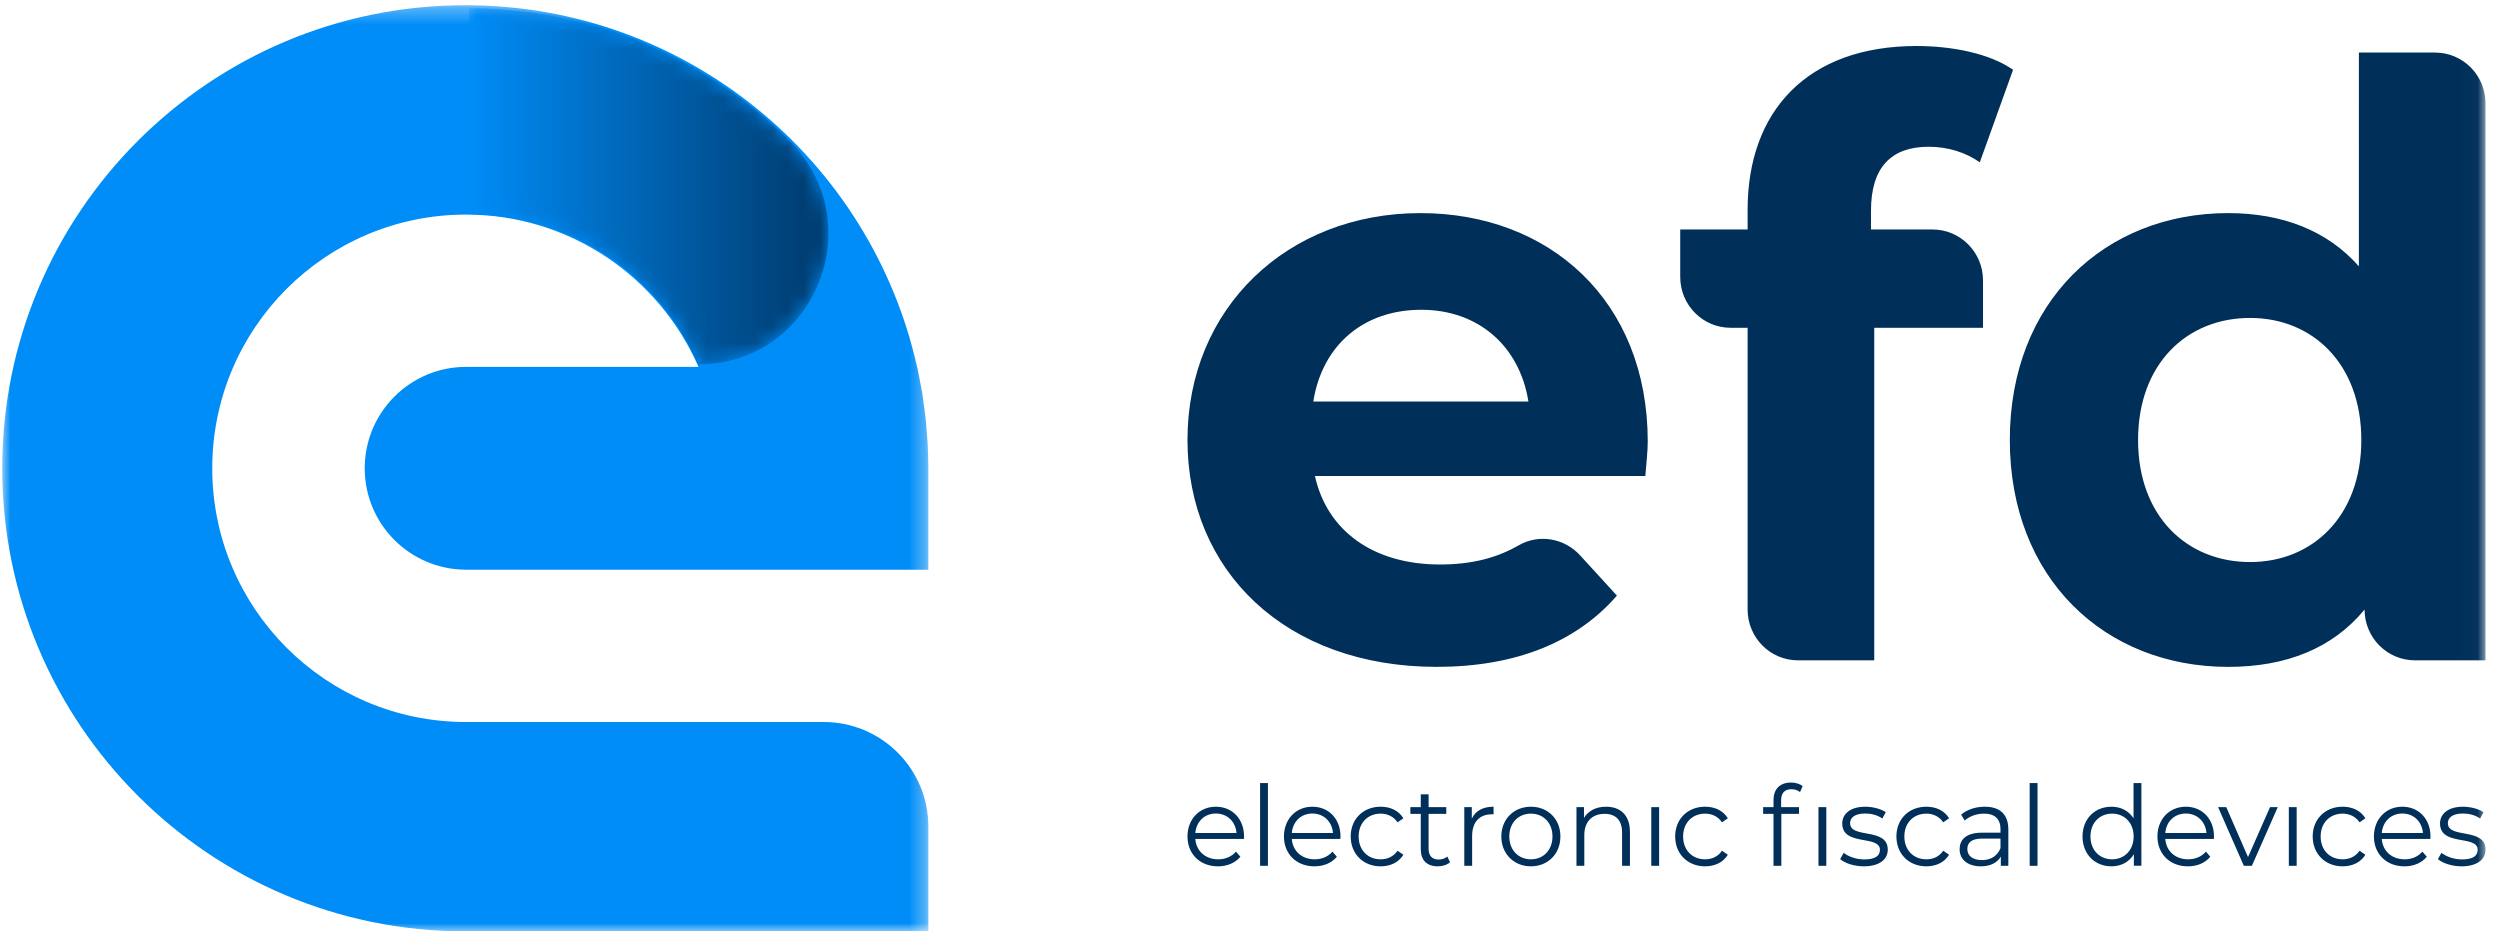 <svg xmlns="http://www.w3.org/2000/svg" xmlns:xlink="http://www.w3.org/1999/xlink" width="153" height="57" viewBox="0 0 153 57">
    <defs>
        <path id="0h8qx19qva" d="M0 0.32L56.68 0.32 56.68 57 0 57z"/>
        <path id="2q76rh2mdc" d="M0 12.622l.04-.002c6.256 0 11.628 3.777 13.98 9.18 7.132 0 10.656-8.652 5.595-13.693C14.583 3.097 7.652 0 0 0v12.622z"/>
        <path id="hnd0jj3htf" d="M0 57L151.978 57 151.978 0.32 0 0.32z"/>
        <linearGradient id="bzw1ypy3vd" x1="0%" x2="100%" y1="49.999%" y2="49.999%">
            <stop offset="0%" stop-color="#008CF7"/>
            <stop offset="100%" stop-color="#002F59"/>
        </linearGradient>
    </defs>
    <g fill="none" fill-rule="evenodd">
        <g>
            <g>
                <g transform="translate(-1067 -2717) translate(1067 2717) translate(.136)">
                    <mask id="1p74mi8nlb" fill="#fff">
                        <use xlink:href="#0h8qx19qva"/>
                    </mask>
                    <path fill="#008DF8" d="M28.392 34.867H56.68v-6.32h-.003c-.002-.504-.018-1.004-.046-1.502-.011-.203-.033-.403-.048-.605-.023-.29-.043-.58-.074-.868-.027-.246-.063-.488-.096-.732-.032-.24-.062-.482-.1-.72-.041-.256-.09-.507-.139-.76-.042-.226-.084-.452-.132-.676-.016-.077-.028-.155-.045-.232h-.009C53.158 9.788 41.858.32 28.34.32 12.688.32 0 13.008 0 28.66S12.688 57 28.34 57h28.34v-6.408c0-3.537-2.867-6.405-6.404-6.405H28.34c-8.556-.023-15.486-6.965-15.486-15.527 0-8.576 6.952-15.527 15.527-15.527 6.367 0 11.835 3.835 14.23 9.32H28.392c-3.428 0-6.207 2.779-6.207 6.207 0 3.41 2.751 6.177 6.155 6.205v.002h.052z" mask="url(#1p74mi8nlb)"/>
                </g>
                <g transform="translate(-1067 -2717) translate(1067 2717) translate(28.7 .5)">
                    <mask id="1sbubgm31e" fill="#fff">
                        <use xlink:href="#2q76rh2mdc"/>
                    </mask>
                    <path fill="url(#bzw1ypy3vd)" d="M0 12.622l.04-.002c6.256 0 11.628 3.777 13.98 9.18 7.132 0 10.656-8.652 5.595-13.693C14.583 3.097 7.652 0 0 0v12.622z" mask="url(#1sbubgm31e)"/>
                </g>
                <g transform="translate(-1067 -2717) translate(1067 2717) translate(.136)">
                    <path fill="#002F59" d="M73.018 50.98h2.521c-.06-.702-.568-1.193-1.264-1.193-.69 0-1.196.49-1.257 1.193m2.974.362h-2.974c.054.75.622 1.248 1.399 1.248.432 0 .818-.157 1.089-.47l.27.313c-.318.382-.811.587-1.372.587-1.109 0-1.866-.764-1.866-1.828s.737-1.821 1.737-1.821 1.724.744 1.724 1.821c0 .04-.007.095-.007.15"/>
                    <mask id="aj5ann90zg" fill="#fff">
                        <use xlink:href="#hnd0jj3htf"/>
                    </mask>
                    <path fill="#002F59" d="M76.981 52.986L77.461 52.986 77.461 47.925 76.981 47.925zM78.922 50.98h2.521c-.06-.702-.568-1.193-1.264-1.193-.69 0-1.196.49-1.257 1.193m2.974.362h-2.974c.054.75.622 1.248 1.399 1.248.433 0 .818-.157 1.089-.47l.27.313c-.317.382-.811.587-1.372.587-1.108 0-1.866-.764-1.866-1.828s.737-1.821 1.737-1.821 1.724.744 1.724 1.821c0 .04-.007.095-.007.15M82.527 51.192c0-1.07.77-1.821 1.832-1.821.601 0 1.109.24 1.392.709l-.358.246c-.243-.362-.622-.532-1.034-.532-.777 0-1.346.559-1.346 1.398 0 .846.569 1.398 1.346 1.398.412 0 .79-.164 1.034-.525l.358.246c-.283.463-.79.708-1.392.708-1.061 0-1.832-.757-1.832-1.827M88.606 52.768c-.19.17-.473.251-.75.251-.67 0-1.041-.38-1.041-1.043v-2.169h-.636v-.409h.636v-.784h.48v.784h1.081v.41h-1.082v2.141c0 .423.217.655.616.655.196 0 .392-.062.527-.184l.17.348zM91.27 49.37v.471c-.04 0-.08-.006-.114-.006-.743 0-1.197.477-1.197 1.323v1.828h-.48v-3.588h.46v.703c.223-.478.676-.73 1.332-.73M94.875 51.192c0-.84-.561-1.398-1.318-1.398s-1.325.559-1.325 1.398c0 .84.568 1.398 1.325 1.398s1.318-.559 1.318-1.398m-3.13 0c0-1.064.77-1.821 1.812-1.821 1.04 0 1.804.757 1.804 1.821s-.763 1.827-1.804 1.827-1.812-.763-1.812-1.827M99.616 50.905v2.08h-.48v-2.032c0-.757-.392-1.146-1.068-1.146-.763 0-1.244.478-1.244 1.296v1.883h-.48v-3.588h.46v.661c.257-.436.737-.688 1.352-.688.865 0 1.46.505 1.46 1.534M100.923 52.986L101.403 52.986 101.403 49.398 100.923 49.398zM102.384 51.192c0-1.07.77-1.821 1.832-1.821.601 0 1.108.24 1.392.709l-.358.246c-.244-.362-.622-.532-1.034-.532-.778 0-1.346.559-1.346 1.398 0 .846.568 1.398 1.346 1.398.412 0 .79-.164 1.034-.525l.358.246c-.284.463-.791.708-1.392.708-1.062 0-1.832-.757-1.832-1.827M111.154 52.986h.48v-3.588h-.48v3.588zm-1.677-5.095c.264 0 .534.075.71.225l-.162.361c-.135-.116-.324-.177-.527-.177-.412 0-.629.232-.629.676v.422h1.095v.41h-1.082v3.178h-.48v-3.179h-.635v-.409h.636v-.443c0-.642.378-1.064 1.074-1.064zM112.481 52.577l.216-.383c.284.226.764.403 1.265.403.676 0 .953-.232.953-.586 0-.935-2.305-.198-2.305-1.617 0-.587.5-1.023 1.405-1.023.46 0 .96.13 1.257.334l-.208.389c-.311-.218-.684-.307-1.049-.307-.642 0-.925.252-.925.594 0 .968 2.305.238 2.305 1.616 0 .62-.541 1.022-1.467 1.022-.588 0-1.156-.19-1.447-.442M115.924 51.192c0-1.07.77-1.821 1.832-1.821.601 0 1.108.24 1.392.709l-.358.246c-.244-.362-.622-.532-1.034-.532-.778 0-1.346.559-1.346 1.398 0 .846.568 1.398 1.346 1.398.412 0 .79-.164 1.034-.525l.358.246c-.284.463-.791.708-1.392.708-1.062 0-1.832-.757-1.832-1.827M122.294 51.909v-.588h-1.116c-.69 0-.913.273-.913.642 0 .416.332.675.9.675.54 0 .94-.26 1.129-.73m.48-1.146v2.224h-.46v-.56c-.217.369-.636.593-1.224.593-.804 0-1.298-.422-1.298-1.043 0-.552.352-1.016 1.373-1.016h1.129v-.218c0-.614-.346-.948-1.008-.948-.46 0-.892.163-1.183.423l-.216-.362c.358-.307.885-.484 1.447-.484.919 0 1.44.463 1.44 1.391M124.08 52.986L124.56 52.986 124.56 47.925 124.08 47.925zM130.443 51.192c0-.84-.567-1.398-1.318-1.398-.757 0-1.325.559-1.325 1.398 0 .84.568 1.398 1.325 1.398.75 0 1.318-.559 1.318-1.398zm.473-3.267v5.06h-.46v-.708c-.29.484-.784.742-1.372.742-1.014 0-1.77-.742-1.77-1.827s.756-1.821 1.77-1.821c.568 0 1.054.245 1.352.709v-2.155h.48zM132.379 50.98h2.521c-.061-.702-.568-1.193-1.264-1.193-.69 0-1.197.49-1.257 1.193m2.974.362h-2.974c.054.75.621 1.248 1.398 1.248.433 0 .819-.157 1.089-.47l.27.313c-.317.382-.81.587-1.372.587-1.108 0-1.865-.764-1.865-1.828s.737-1.821 1.737-1.821 1.724.744 1.724 1.821c0 .04-.007.095-.007.15M139.262 49.398L137.68 52.986 137.187 52.986 135.612 49.398 136.112 49.398 137.443 52.454 138.789 49.398zM139.94 52.986L140.42 52.986 140.42 49.398 139.94 49.398zM141.401 51.192c0-1.07.771-1.821 1.832-1.821.602 0 1.109.24 1.393.709l-.358.246c-.244-.362-.623-.532-1.035-.532-.777 0-1.345.559-1.345 1.398 0 .846.568 1.398 1.345 1.398.412 0 .791-.164 1.035-.525l.358.246c-.284.463-.791.708-1.393.708-1.06 0-1.832-.757-1.832-1.827M145.628 50.98h2.521c-.06-.702-.567-1.193-1.264-1.193-.69 0-1.197.49-1.257 1.193m2.974.362h-2.974c.054.75.622 1.248 1.399 1.248.433 0 .818-.157 1.088-.47l.27.313c-.317.382-.81.587-1.371.587-1.11 0-1.866-.764-1.866-1.828s.737-1.821 1.737-1.821c1.001 0 1.724.744 1.724 1.821 0 .04-.007.095-.007.15M80.238 24.572h13.166c-.547-3.409-3.08-5.614-6.558-5.614-3.527 0-6.06 2.155-6.608 5.614m20.32 4.561h-20.22c.745 3.36 3.577 5.414 7.65 5.414 1.907 0 3.453-.386 4.821-1.174 1.233-.71 2.793-.44 3.755.612l2.255 2.467c-2.484 2.857-6.21 4.36-11.03 4.36-9.24 0-15.251-5.864-15.251-13.884 0-8.07 6.11-13.886 14.258-13.886 7.85 0 13.91 5.314 13.91 13.986 0 .601-.098 1.454-.148 2.105M114.37 14.045h3.767c1.705 0 3.088 1.395 3.088 3.117v2.898h-6.657v20.352h-4.669c-1.702 0-3.081-1.392-3.081-3.109V20.06h-1.042c-1.702 0-3.082-1.392-3.082-3.11v-2.905h4.124v-1.203c0-6.066 3.676-10.026 10.334-10.026 2.186 0 4.47.451 5.912 1.454l-2.037 5.665c-.845-.602-1.938-.953-3.13-.953-2.285 0-3.528 1.253-3.528 3.91v1.153zM144.377 26.928c0-4.662-2.981-7.47-6.807-7.47-3.874 0-6.856 2.808-6.856 7.47s2.982 7.469 6.856 7.469c3.826 0 6.807-2.807 6.807-7.47m7.6-20.599v34.084h-4.321c-1.701 0-3.08-1.392-3.08-3.108-1.938 2.356-4.77 3.509-8.347 3.509-7.552 0-13.364-5.414-13.364-13.885 0-8.472 5.812-13.886 13.364-13.886 3.28 0 6.061 1.053 7.999 3.259V3.217h4.667c1.703 0 3.083 1.393 3.083 3.111M149.064 52.577l.217-.383c.283.226.763.403 1.264.403.676 0 .953-.232.953-.586 0-.935-2.305-.198-2.305-1.617 0-.587.5-1.023 1.406-1.023.46 0 .96.13 1.257.334l-.21.389c-.31-.218-.683-.307-1.047-.307-.643 0-.926.252-.926.594 0 .968 2.305.238 2.305 1.616 0 .62-.541 1.022-1.467 1.022-.588 0-1.156-.19-1.447-.442" mask="url(#aj5ann90zg)"/>
                </g>
            </g>
        </g>
    </g>
</svg>
